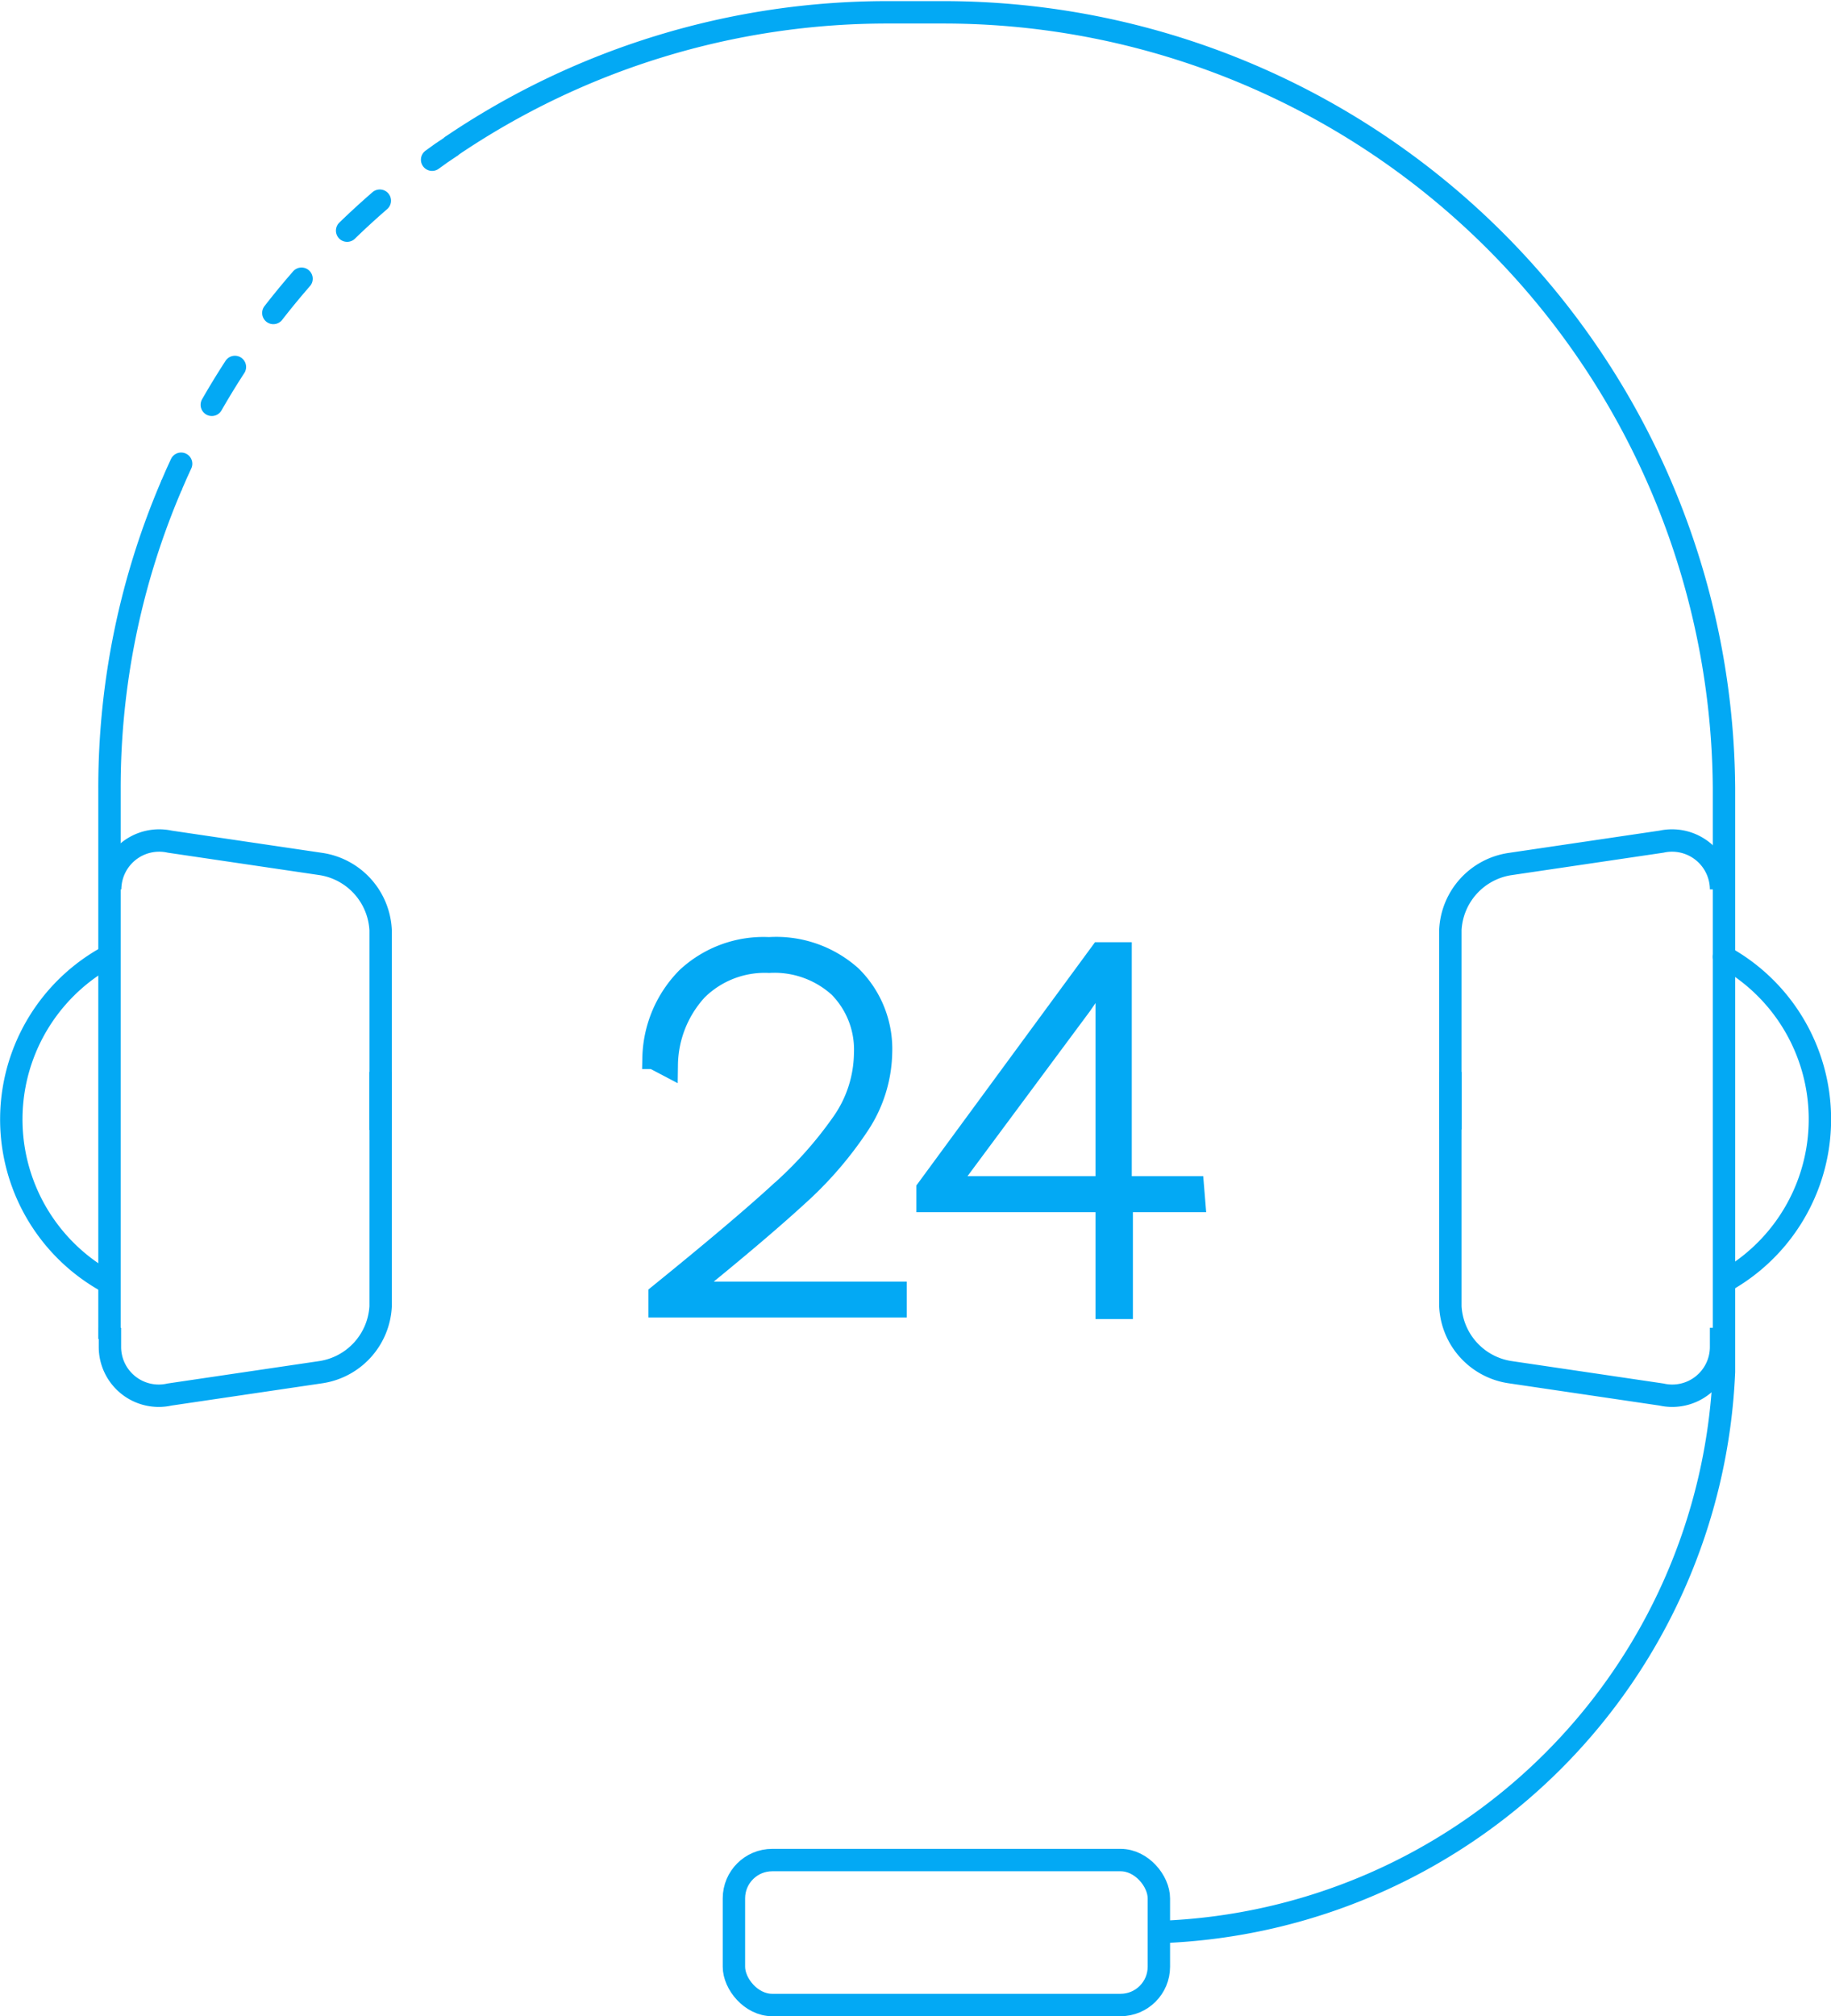<svg xmlns="http://www.w3.org/2000/svg" viewBox="0 0 81.78 90"><defs><style>.cls-1,.cls-2,.cls-3{fill:none;}.cls-1,.cls-2,.cls-3,.cls-4{stroke:#03a9f4;}.cls-1,.cls-4{stroke-miterlimit:10;}.cls-2,.cls-3{stroke-linecap:round;stroke-linejoin:round;}.cls-3{stroke-dasharray:1.98 2.96;}.cls-4{fill:#969c9c;}</style></defs><title>icon-blue-chatset-sm</title><g id="Layer_2" data-name="Layer 2"><g id="cWatch_Contact_Us" data-name="cWatch Contact Us"><g id="_575" data-name="575"><g id="Sales_Support" data-name="Sales Support"><g id="Support_tab" data-name="Support tab"><path class="cls-1" d="M33.47,27.1h0"/><path class="cls-1" d="M20.12,6.55a34.72,34.72,0,0,1,19.6-6h2.45A34.86,34.86,0,0,1,77,35.17h0V59.24c0,.34,0,.67,0,1h0c0,.32,0,.63,0,1a26.13,26.13,0,0,1-25.16,25"/><path class="cls-2" d="M7.68,21.62c.13-.31.27-.62.41-.92"/><path class="cls-3" d="M9.46,18.07A35.23,35.23,0,0,1,18.12,8"/><path class="cls-2" d="M19.3,7.13c.27-.2.54-.39.82-.57"/><path class="cls-1" d="M4.89,59.77V35.17A34.24,34.24,0,0,1,7.68,21.62"/><path class="cls-4" d="M29.46,57.8q3.57-2.89,5.35-4.52a17.72,17.72,0,0,0,2.83-3.16,5.52,5.52,0,0,0,1-3.08,4,4,0,0,0-1.15-3,4.32,4.32,0,0,0-3.14-1.11,4.33,4.33,0,0,0-3.23,1.24,5.06,5.06,0,0,0-1.34,3.36l-.59-.31a5.22,5.22,0,0,1,1.51-3.56,5,5,0,0,1,3.65-1.33A5,5,0,0,1,38,43.59,4.54,4.54,0,0,1,39.35,47a6,6,0,0,1-1,3.19,16.51,16.51,0,0,1-2.77,3.2q-1.79,1.64-5.11,4.32v0H40v.6H29.46Z"/><path class="cls-4" d="M53.33,53.61H50.1v4.77h-.67V53.61h-8v-.53l7.73-10.52h.89V53h3.23ZM42.22,53h7.21V44.84l0-1.66H49.4c-.3.47-.67,1-1.12,1.66Z"/><rect class="cls-1" x="32.78" y="83.03" width="18.98" height="6.47" rx="1.71" ry="1.71"/><path class="cls-2" d="M77.15,57.13A8.28,8.28,0,0,0,77,42.71"/><path class="cls-1" d="M64.78,47.85V58.32a3.13,3.13,0,0,0,2.66,2.93l6.77,1a2.18,2.18,0,0,0,2.66-2.12v-.86"/><path class="cls-1" d="M76.87,39.7a2.19,2.19,0,0,0-2.66-2.13l-6.77,1a3.13,3.13,0,0,0-2.66,2.93v8.92"/><path class="cls-2" d="M4.63,57.13A8.28,8.28,0,0,1,4.8,42.71"/><path class="cls-1" d="M17,47.85V58.32a3.14,3.14,0,0,1-2.66,2.93l-6.77,1a2.18,2.18,0,0,1-2.66-2.12v-.86"/><path class="cls-1" d="M4.92,39.7a2.19,2.19,0,0,1,2.66-2.13l6.77,1A3.14,3.14,0,0,1,17,41.52v8.92"/></g></g></g></g></g></svg>